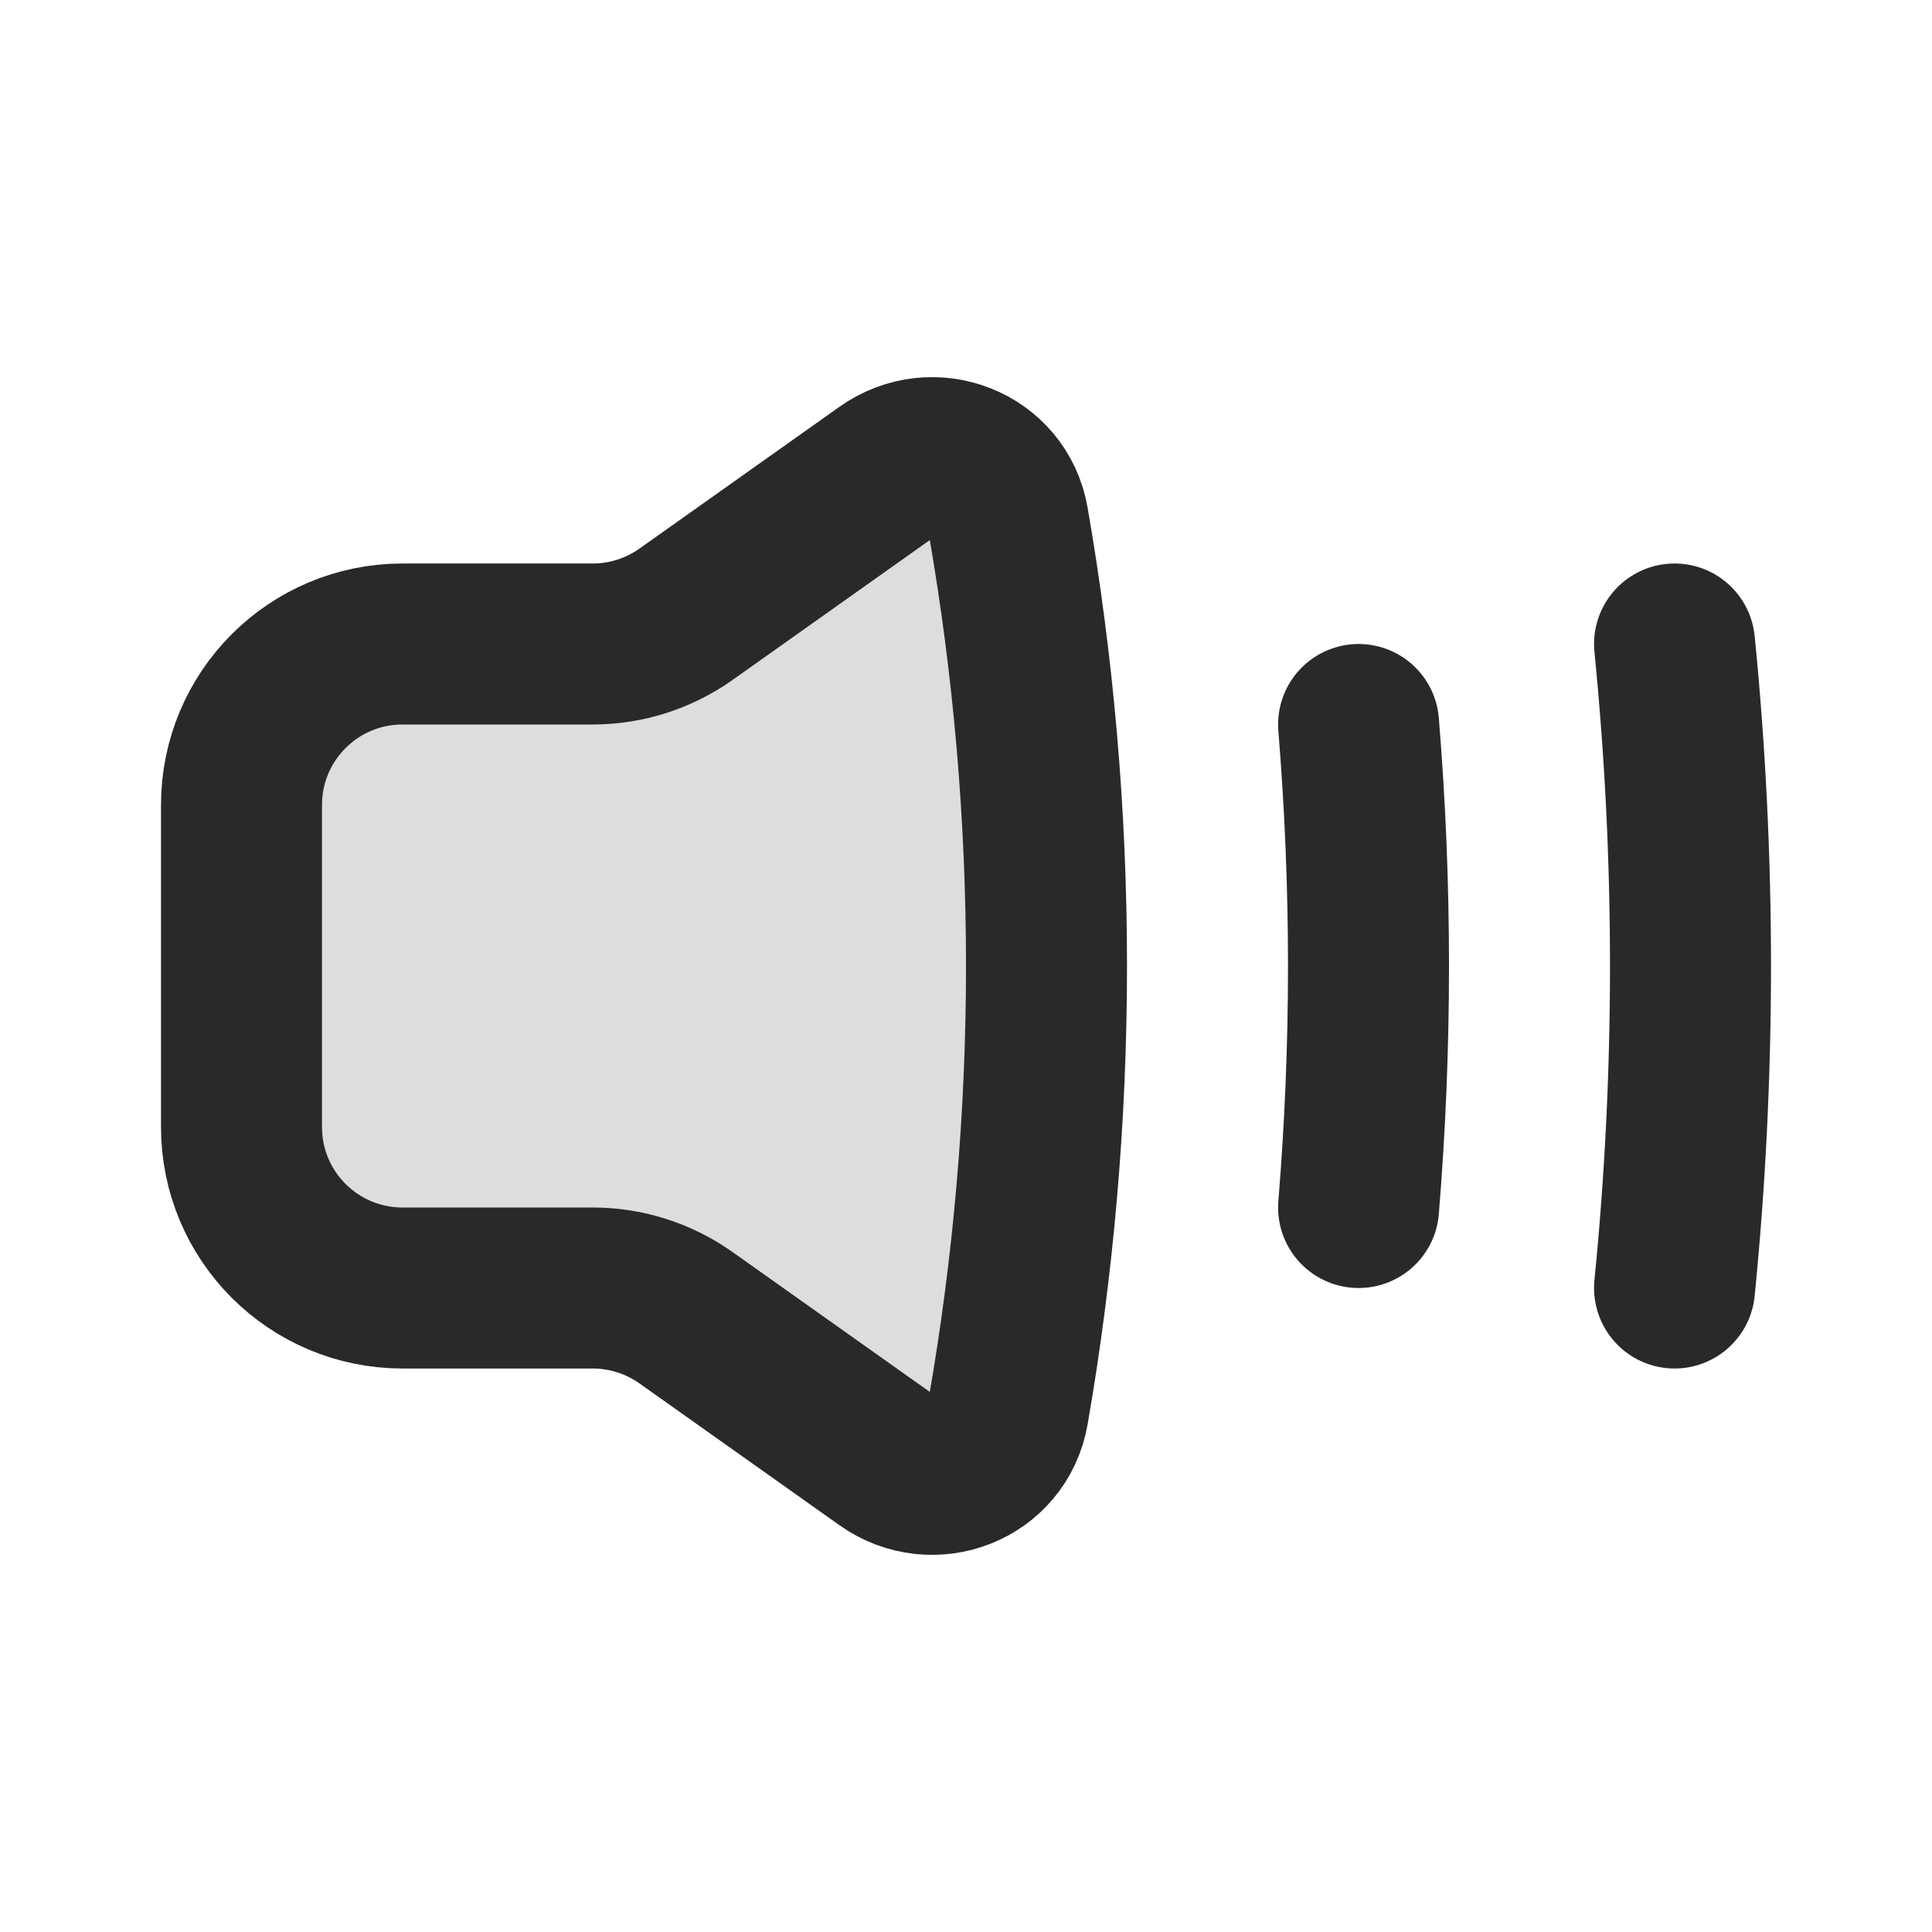 <svg width="24" height="24" viewBox="0 0 24 24" fill="none" xmlns="http://www.w3.org/2000/svg">
<path d="M20.802 8C20.933 9.316 21 10.65 21 12C21 13.35 20.933 14.684 20.802 16" stroke="#292929" stroke-width="2" stroke-linecap="round"/>
<path opacity="0.16" d="M13 12C13 10.116 12.837 8.27 12.525 6.475C12.402 5.771 11.588 5.456 11.005 5.87L8.52 7.632C8.182 7.871 7.777 8 7.363 8H5C3.895 8 3 8.895 3 10V14C3 15.105 3.895 16 5 16H7.363C7.777 16 8.182 16.129 8.52 16.368L11.005 18.13C11.588 18.544 12.402 18.229 12.525 17.525C12.837 15.73 13 13.884 13 12Z" fill="#292929"/>
<path d="M13 12C13 10.116 12.837 8.27 12.525 6.475C12.402 5.771 11.588 5.456 11.005 5.87L8.52 7.632C8.182 7.871 7.777 8 7.363 8H5C3.895 8 3 8.895 3 10V14C3 15.105 3.895 16 5 16H7.363C7.777 16 8.182 16.129 8.52 16.368L11.005 18.13C11.588 18.544 12.402 18.229 12.525 17.525C12.837 15.73 13 13.884 13 12Z" stroke="#292929" stroke-width="2" stroke-linejoin="round"/>
<path d="M16.877 9C16.958 9.989 17 10.99 17 12C17 13.01 16.958 14.011 16.877 15" stroke="#292929" stroke-width="2" stroke-linecap="round"/>
</svg>
